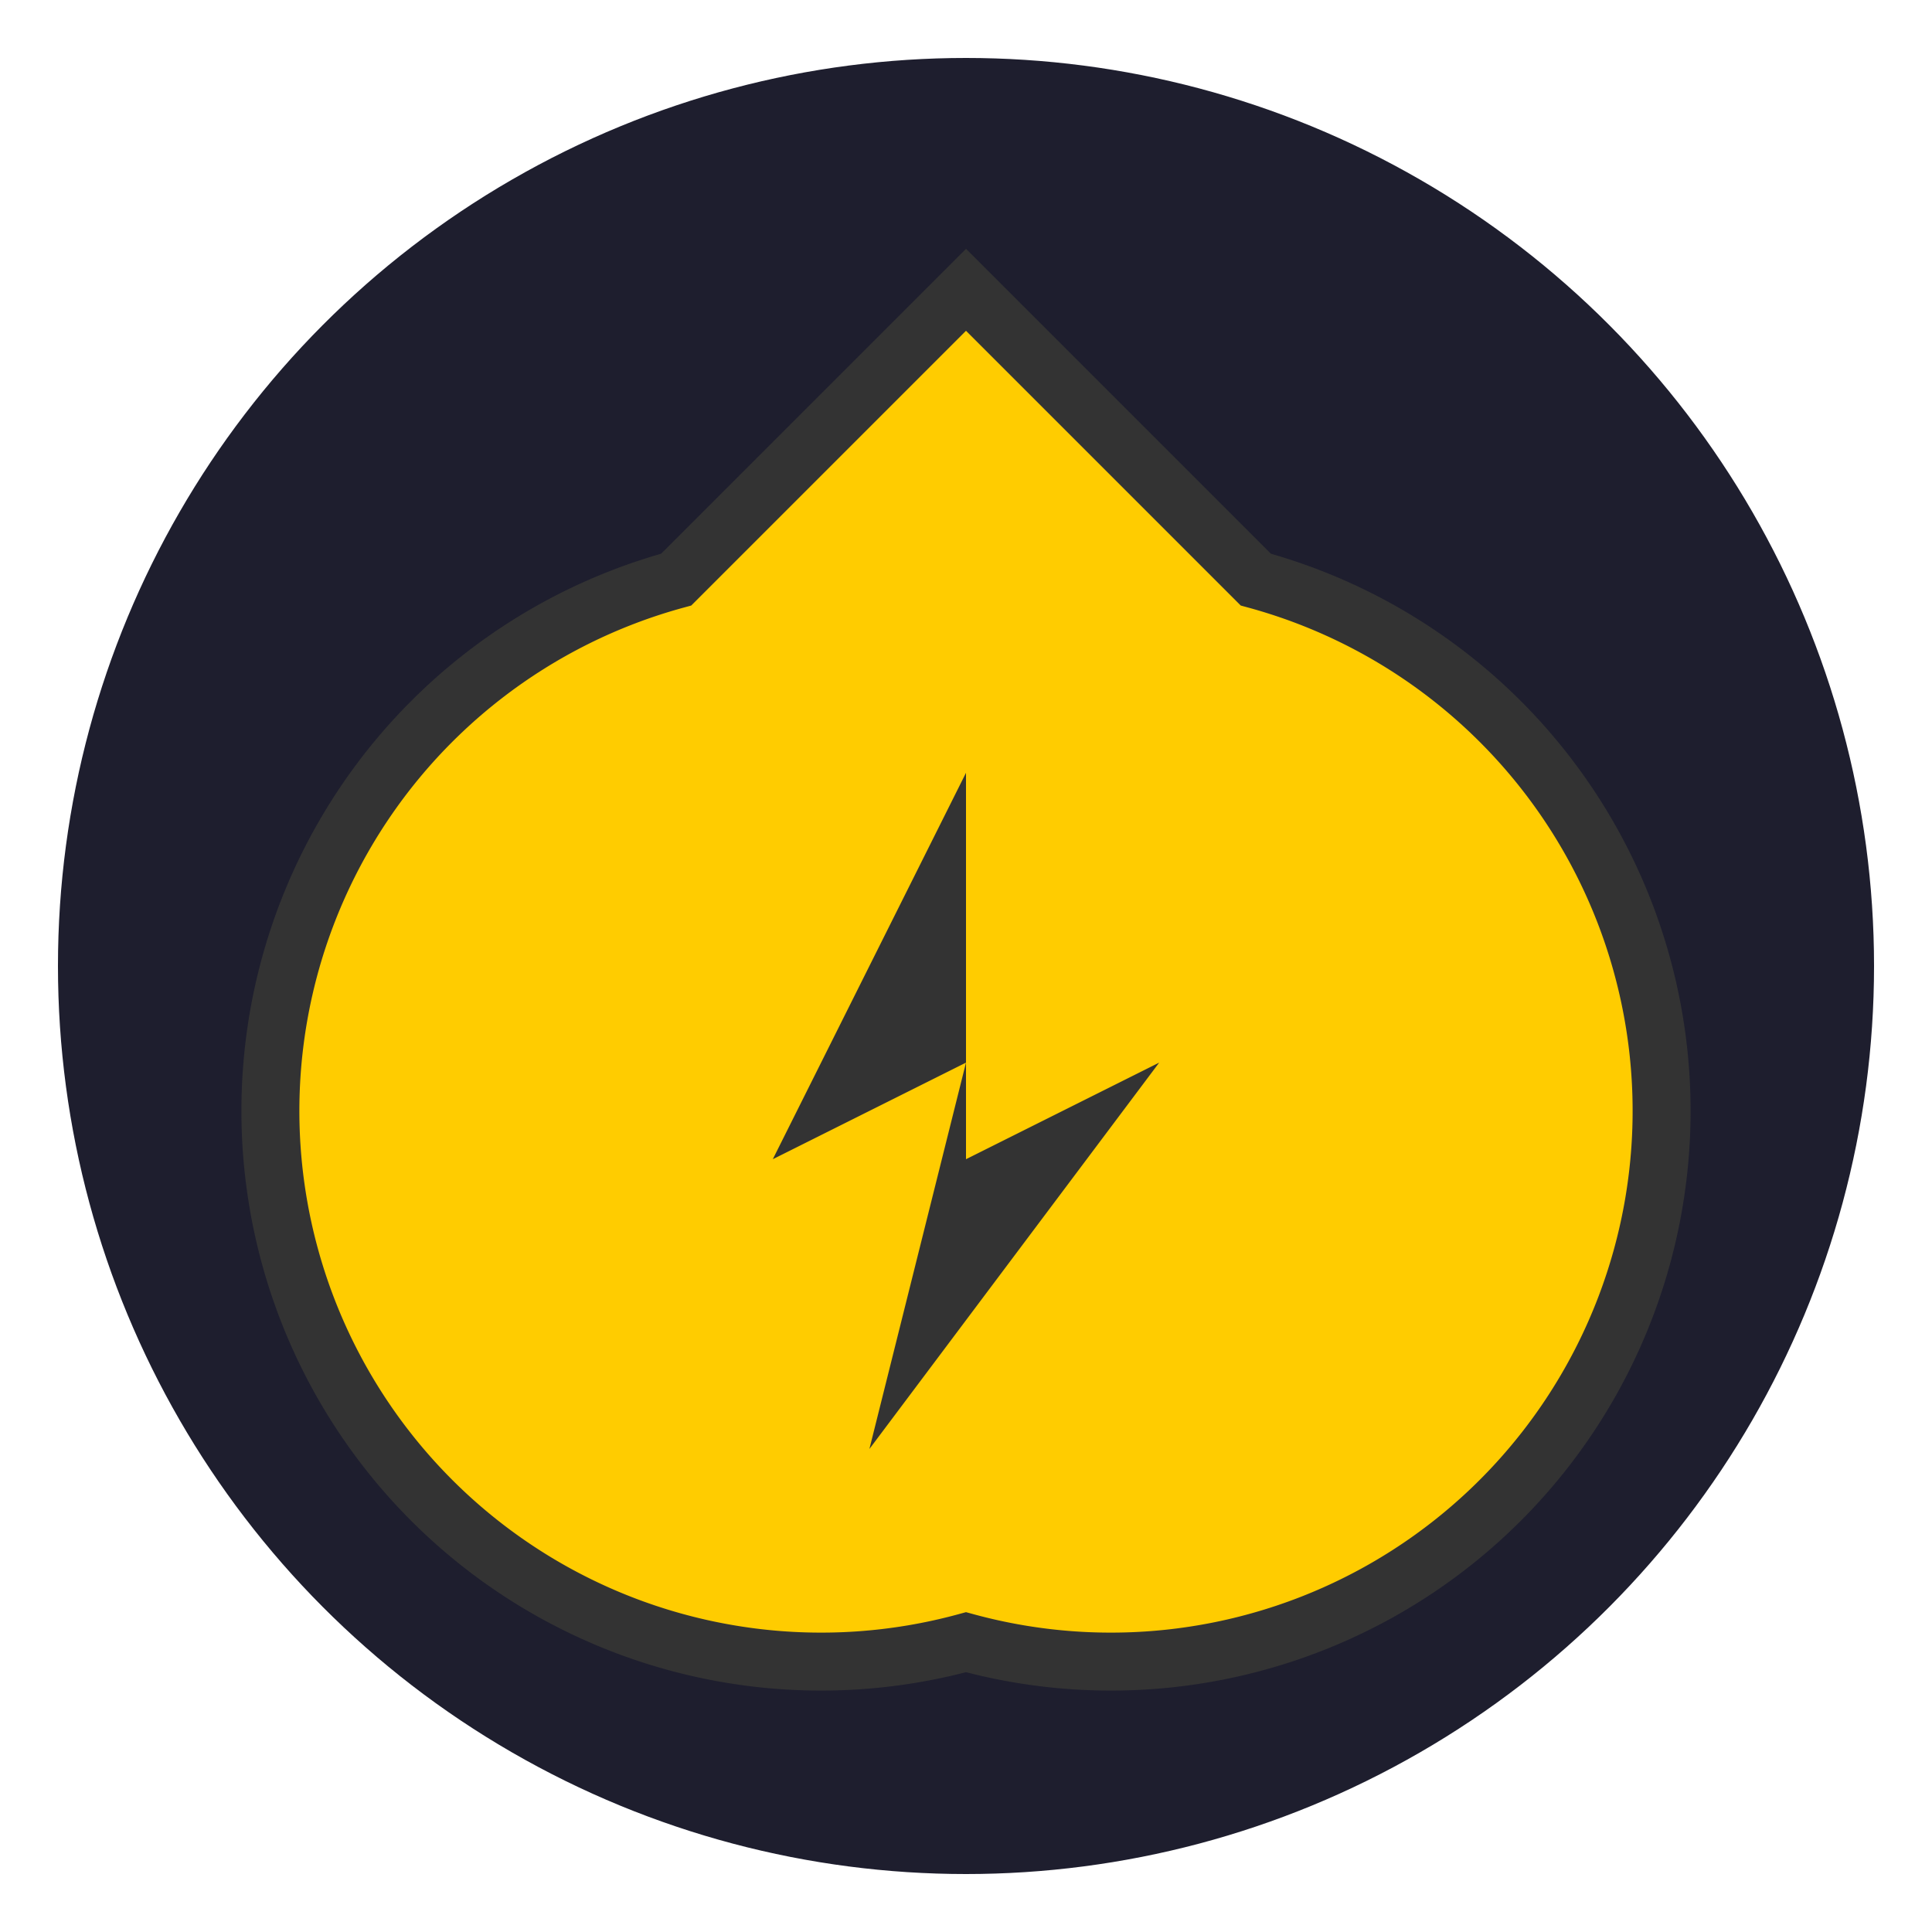 <svg xmlns="http://www.w3.org/2000/svg" viewBox="0 0 100 100" width="300" height="300">
  <!-- Background Circle -->
  <circle cx="50" cy="50" r="48" fill="#1e1e2e" stroke="#ffffff" stroke-width="2" />
  
  <!-- Shield Icon -->
  <path d="M50,15 L35,30 A20,20 0 0,0 50,85 A20,20 0 0,0 65,30 Z" fill="#ffcc00" stroke="#333" stroke-width="3"/>
  
  <!-- Lightning Bolt with Animation -->
  <polygon id="bolt" points="50,40 40,60 50,55 45,75 60,55 50,60" fill="#333">
    <animateTransform attributeName="transform" type="translate" values="0 0; 0 -5; 0 0" dur="0.5s" repeatCount="indefinite"/>
  </polygon>
  
  <!-- Hover Animation -->
  <style>
    #bolt:hover {
      fill: #ffcc00;
      cursor: pointer;
    }
  </style>
</svg>

